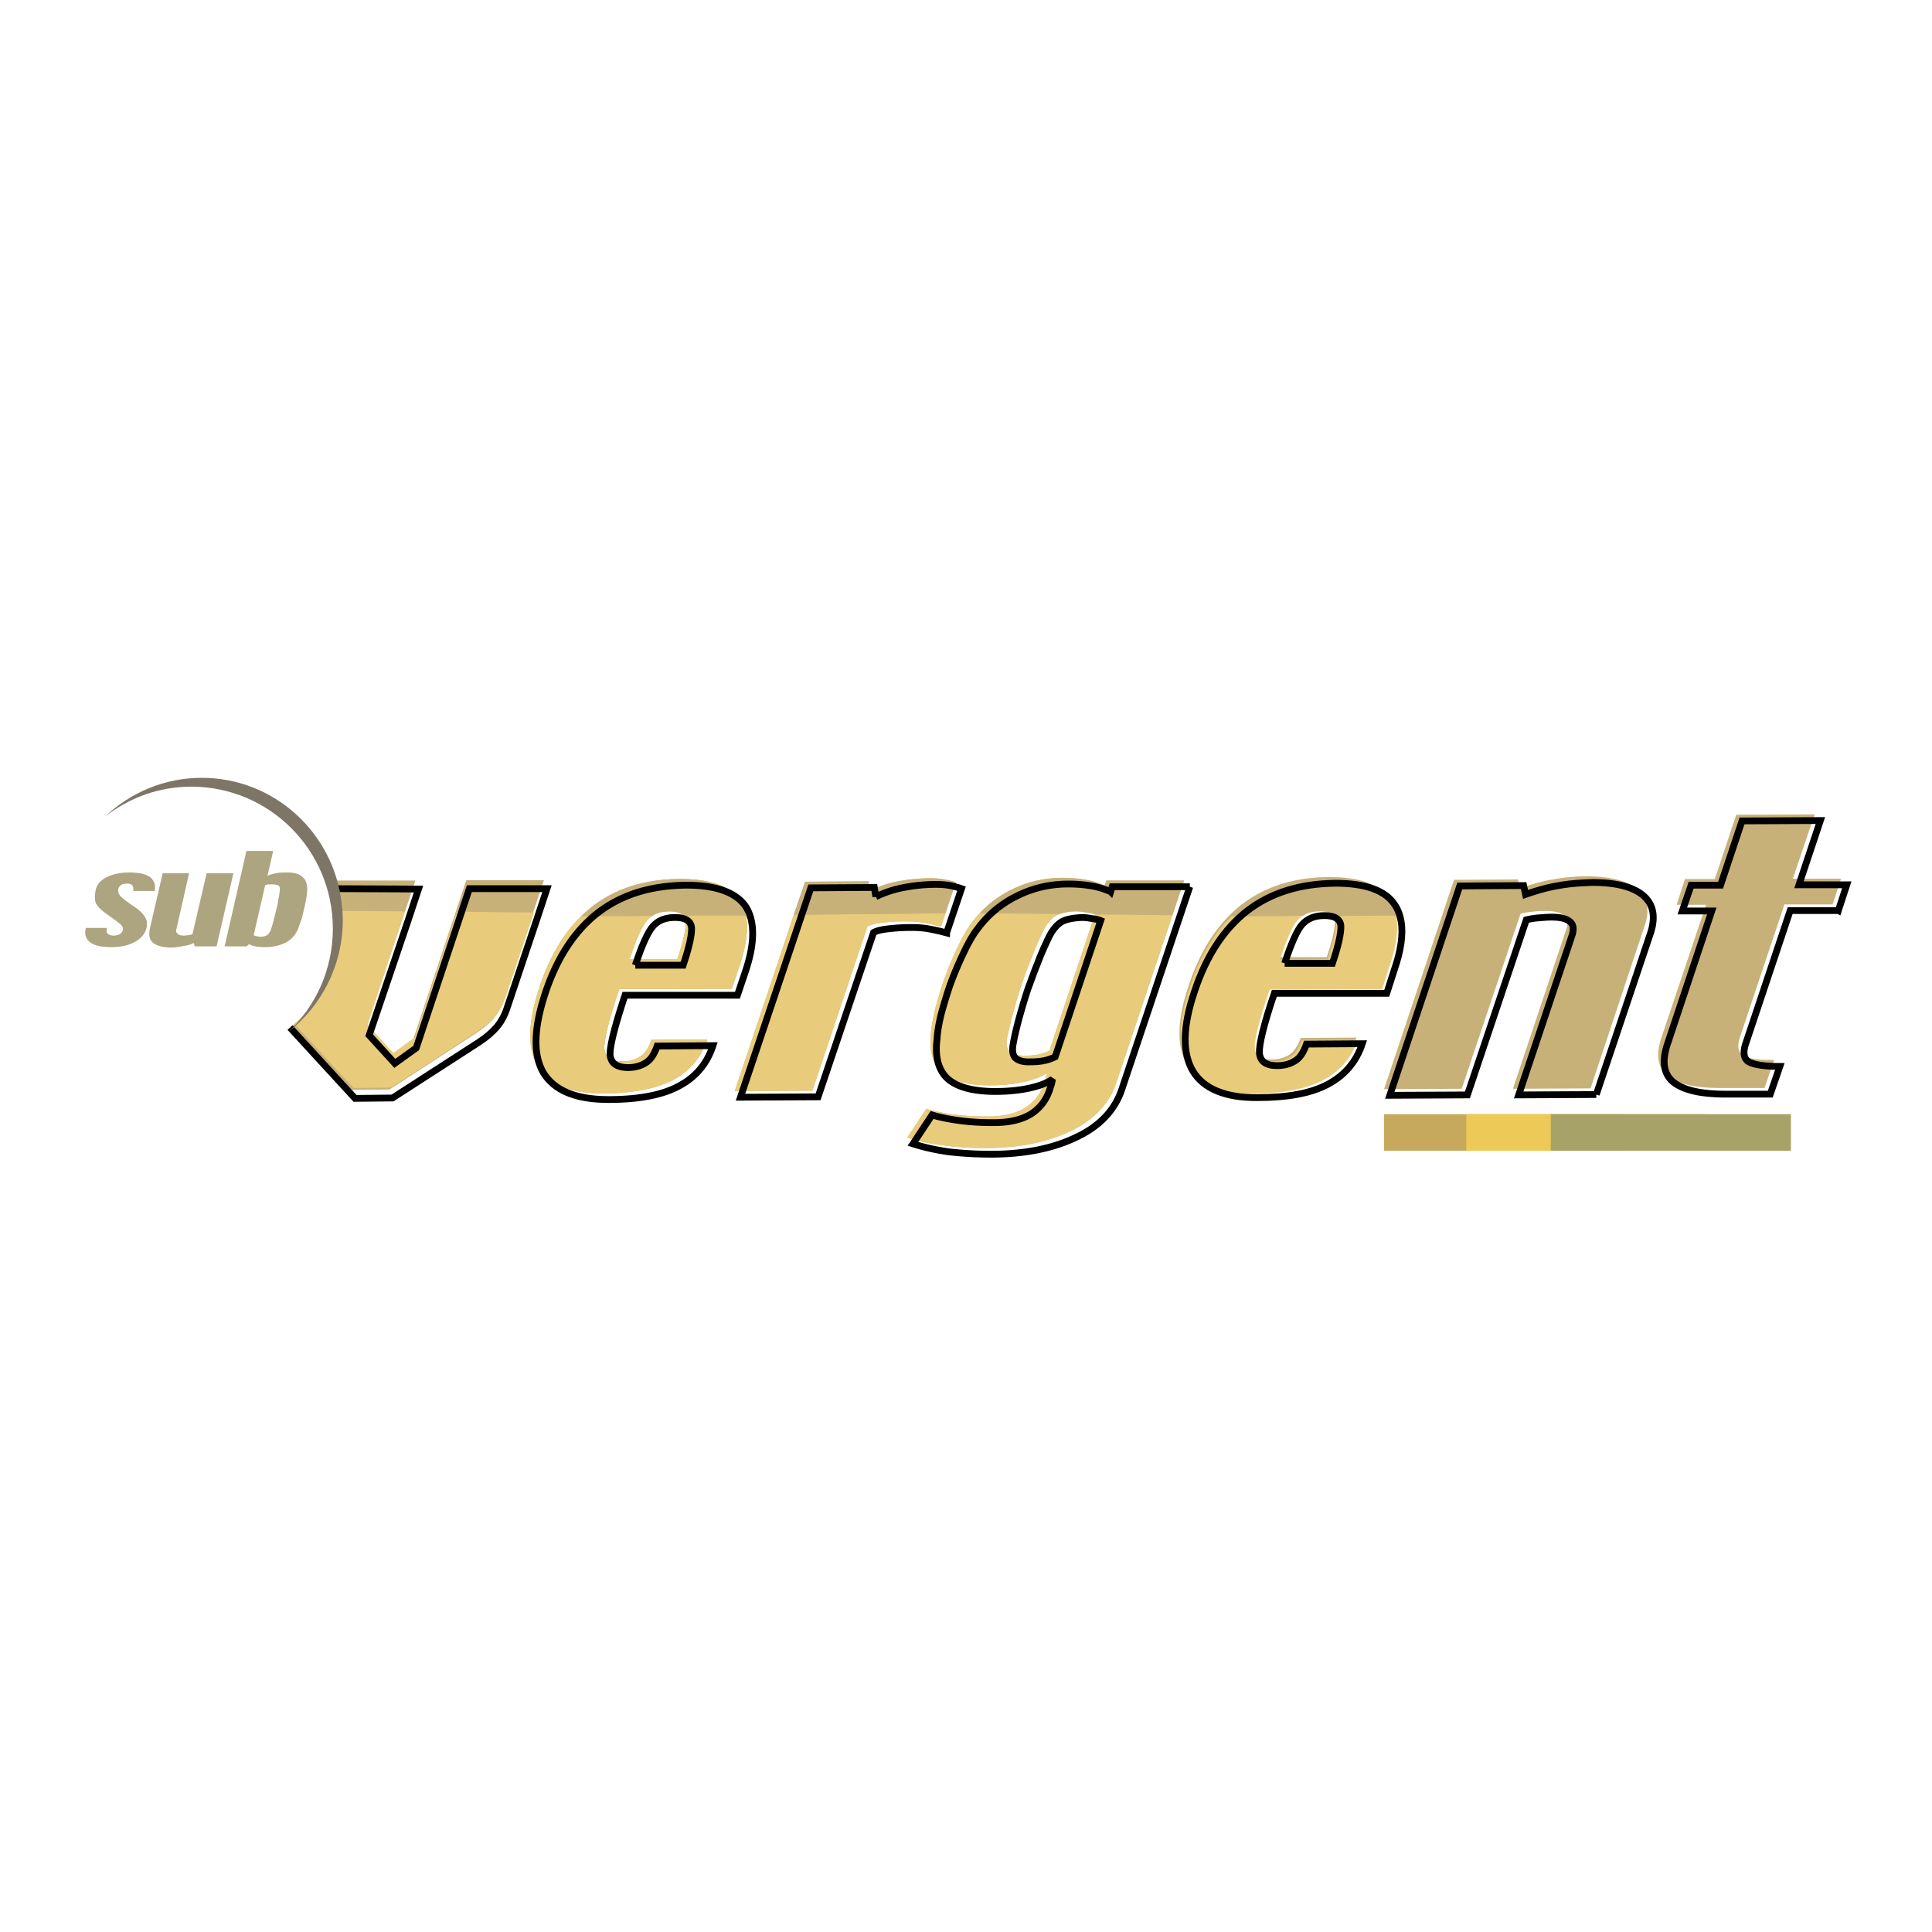 <svg xmlns="http://www.w3.org/2000/svg" width="2500" height="2500" viewBox="0 0 192.756 192.756"><path fill-rule="evenodd" clip-rule="evenodd" fill="#fff" d="M0 0h192.756v192.756H0V0z"/><path fill-rule="evenodd" clip-rule="evenodd" fill="#c6a95c" d="M162.047 114.809h-23.959v-3.649h23.959v3.649z"/><path fill-rule="evenodd" clip-rule="evenodd" fill="#edc957" d="M170.25 114.809h-23.959v-3.649h23.959v3.649z"/><path fill-rule="evenodd" clip-rule="evenodd" fill="#a7a368" d="M178.682 114.809h-23.959v-3.649h23.959v3.649z"/><path d="M50.338 99.564a6.334 6.334 0 0 1-1.068 2.035c-.42.5-1.03.998-1.793 1.498l-8.623 5.605-3.739.039-5.952-6.412s2.938-2.113 4.387-6.528c1.488-4.377-.267-7.948-.267-7.948h8.164l-4.921 14.591 2.556 2.803 2.137-1.537 5.303-15.895h7.745l-3.929 11.749z" fill-rule="evenodd" clip-rule="evenodd" fill="#c8b179"/><path d="M62.814 95.687c.648-1.958 1.221-3.264 1.755-3.878.496-.576 1.221-.883 2.213-.883 1.03 0 1.564.307 1.641.999.038.691-.229 1.919-.839 3.763h-4.77v-.001zm11.599-4.339a4.396 4.396 0 0 0-.572-1.497c-.954-1.421-2.938-2.15-5.952-2.15-3.51 0-6.409.921-8.775 2.726-.381.307-.763.614-1.145.999l16.444-.078zm-16.444.077c-1.755 1.728-3.128 4.031-4.121 6.989-1.183 3.531-1.259 6.219-.19 8.023 1.068 1.766 3.243 2.65 6.485 2.65 2.938 0 5.266-.461 6.944-1.307 1.679-.883 2.861-2.227 3.472-4.07l-5.57.039c-.267.768-.61 1.344-1.106 1.65-.458.309-1.068.5-1.793.5-1.106 0-1.717-.422-1.793-1.268-.039-.844.419-2.842 1.487-5.951L73 98.645l.801-2.344c.648-1.996.877-3.647.611-4.953l-16.443.077z" fill-rule="evenodd" clip-rule="evenodd" fill="#e9cb7c"/><path d="M62.814 95.687c.648-1.958 1.221-3.264 1.755-3.878.496-.576 1.221-.883 2.213-.883 1.03 0 1.564.307 1.641.999.038.691-.229 1.919-.839 3.763h-4.77v-.001zm10.988.614c.954-2.879.954-5.029.039-6.45-.954-1.421-2.938-2.15-5.952-2.15-3.51 0-6.409.921-8.775 2.726-2.328 1.805-4.083 4.454-5.265 7.987-1.183 3.531-1.259 6.219-.19 8.023 1.068 1.766 3.243 2.65 6.485 2.65 2.938 0 5.266-.461 6.944-1.307 1.679-.883 2.861-2.227 3.472-4.07l-5.57.039c-.267.768-.61 1.344-1.106 1.65-.458.309-1.068.5-1.793.5-1.106 0-1.717-.422-1.793-1.268-.039-.844.419-2.842 1.487-5.951L73 98.645l.802-2.344zM93.87 92.461c-.534-.153-1.106-.307-1.678-.384-.573-.115-1.183-.153-1.87-.153-.725 0-1.45.038-2.137.115-.725.077-1.259.192-1.641.384l-5.494 16.395-7.745.039 7.02-20.888 6.333-.038.152.921a11.318 11.318 0 0 1 2.785-.921 17.548 17.548 0 0 1 3.243-.308c.496 0 .954.039 1.374.116.419.077.801.154 1.145.307l-1.487 4.415zM103.561 105.209c-.344.076-.801.115-1.336.115-.686 0-1.182-.115-1.488-.385-.266-.268-.381-.729-.266-1.381.152-.654.342-1.498.609-2.496s.572-2.035.955-3.148c.229-.691.533-1.498.916-2.419.342-.921.725-1.766 1.105-2.572.381-.768.801-1.267 1.297-1.575.496-.269 1.184-.422 2.021-.422.307 0 .648.039 1.031.115.381.039.648.115.838.192l-4.539 13.591c-.38.194-.763.309-1.143.385zm14.574-17.355h-7.744l-.191.499a7.133 7.133 0 0 0-1.869-.576 13.246 13.246 0 0 0-2.328-.192c-1.869 0-3.586.422-5.111 1.19A10.63 10.63 0 0 0 97 92c-.458.576-.954 1.42-1.488 2.573a33.747 33.747 0 0 0-1.373 3.301 51.972 51.972 0 0 0-.84 2.803c-.19.846-.343 1.613-.419 2.344-.191 1.842.191 3.186 1.145 3.992.954.846 2.518 1.268 4.692 1.268 1.297 0 2.441-.115 3.473-.346 1.029-.23 1.793-.537 2.25-.883-.037.191-.076.383-.113.537-.076.152-.115.307-.154.461-.342 1.074-.99 1.92-1.945 2.496-.916.574-2.137.844-3.699.844-.992 0-2.1-.039-3.282-.191-1.145-.154-2.098-.346-2.823-.576l-1.907 2.879c1.068.346 2.25.615 3.625.768 1.373.193 2.747.27 4.158.27 3.357 0 6.182-.576 8.508-1.689 2.328-1.113 3.854-2.727 4.541-4.762l6.786-20.235zM127.596 95.495c.648-1.958 1.221-3.264 1.717-3.878.535-.576 1.26-.883 2.252-.883 1.029 0 1.564.346 1.602.999.076.691-.189 1.958-.801 3.763h-4.77v-.001zm10.951.614c.99-2.841.99-4.992.037-6.451-.916-1.42-2.9-2.15-5.914-2.15-3.51 0-6.408.921-8.773 2.726-2.328 1.805-4.084 4.454-5.266 7.986-1.221 3.57-1.26 6.221-.191 8.025 1.068 1.766 3.244 2.648 6.486 2.648 2.938 0 5.227-.461 6.943-1.305 1.68-.883 2.824-2.227 3.473-4.07l-5.57.039c-.268.768-.648 1.344-1.107 1.65-.457.307-1.068.5-1.83.5-1.107 0-1.68-.424-1.756-1.268-.076-.846.42-2.842 1.488-5.951l11.217-.039.763-2.34z" fill-rule="evenodd" clip-rule="evenodd" fill="#c8b179"/><path d="M45.569 90.964l-4.197 12.555-2.137 1.535-2.556-2.803 3.701-11.326-6.486-.038s.61 1.843-.42 5.068c-1.297 4.031-4.12 6.181-4.12 6.181l5.913 6.412 3.739-.037 8.622-5.607c.763-.498 1.374-.998 1.793-1.496a6.375 6.375 0 0 0 1.068-2.035l2.785-8.332-7.705-.077z" fill-rule="evenodd" clip-rule="evenodd" fill="#e9cb7c"/><path d="M66.782 90.926c.687 0 1.106.154 1.374.422h6.257a4.396 4.396 0 0 0-.572-1.497c-.954-1.421-2.938-2.15-5.952-2.15-3.51 0-6.409.921-8.775 2.726-.191.154-.343.307-.496.461h1.183-1.183c-.229.153-.42.345-.649.538l7.096-.039c.458-.307 1.03-.461 1.717-.461z" fill-rule="evenodd" clip-rule="evenodd" fill="#c8b179"/><path d="M74.413 91.348h-6.257c.153.154.229.346.267.576.038.691-.229 1.919-.839 3.763h-4.769c.648-1.958 1.221-3.264 1.755-3.878.153-.153.306-.307.496-.422l-7.096.039c-1.755 1.728-3.128 4.031-4.121 6.989-1.183 3.531-1.259 6.219-.19 8.023 1.068 1.766 3.243 2.65 6.485 2.65 2.938 0 5.266-.461 6.944-1.307 1.679-.883 2.861-2.227 3.472-4.07l-5.57.039c-.267.768-.61 1.344-1.106 1.65-.458.309-1.068.5-1.793.5-1.106 0-1.717-.422-1.793-1.268-.039-.844.419-2.842 1.487-5.951L73 98.645l.801-2.344c.649-1.996.878-3.647.612-4.953zM73.306 108.857l7.745-.039 5.494-16.395c.382-.192.916-.307 1.641-.384a19.354 19.354 0 0 1 2.137-.115c.687 0 1.297.038 1.87.153.572.077 1.144.23 1.678.384l.458-1.344-15.146.154-5.877 17.586z" fill-rule="evenodd" clip-rule="evenodd" fill="#e9cb7c"/><path d="M94.213 87.739a7.63 7.63 0 0 0-1.374-.116 17.54 17.54 0 0 0-3.243.308c-.992.192-1.908.499-2.785.921l-.152-.921-6.333.038-1.145 3.302 15.146-.154 1.03-3.071c-.343-.153-.724-.23-1.144-.307zM110.391 87.854l-.191.499a7.133 7.133 0 0 0-1.869-.576 13.246 13.246 0 0 0-2.328-.192c-1.869 0-3.586.422-5.111 1.19-1.221.614-2.252 1.382-3.129 2.342l7.973.077c.42-.154.992-.269 1.641-.269.307 0 .648.039 1.031.115.381.039.648.115.838.192l7.707.077 1.184-3.456h-7.746v.001z" fill-rule="evenodd" clip-rule="evenodd" fill="#c8b179"/><path d="M104.705 104.824a4.405 4.405 0 0 1-1.145.385c-.344.076-.801.115-1.336.115-.686 0-1.182-.115-1.488-.385-.266-.268-.381-.729-.266-1.381.152-.654.342-1.498.609-2.496s.572-2.035.955-3.148c.229-.691.533-1.498.916-2.419.342-.921.725-1.766 1.105-2.572.381-.768.801-1.267 1.297-1.575.115-.038.229-.115.381-.153l-7.973-.077a8.247 8.247 0 0 0-.763.883c-.458.576-.954 1.42-1.488 2.573a33.747 33.747 0 0 0-1.373 3.301 51.972 51.972 0 0 0-.84 2.803c-.19.846-.343 1.613-.419 2.344-.191 1.842.191 3.186 1.145 3.992.954.846 2.518 1.268 4.692 1.268 1.297 0 2.441-.115 3.473-.346 1.029-.23 1.793-.537 2.25-.883-.037.191-.076.383-.113.537-.076.152-.115.307-.154.461-.342 1.074-.99 1.92-1.945 2.496-.916.574-2.137.844-3.699.844-.992 0-2.1-.039-3.282-.191-1.145-.154-2.098-.346-2.823-.576l-1.907 2.879c1.068.346 2.25.615 3.625.768 1.373.193 2.747.27 4.158.27 3.357 0 6.182-.576 8.508-1.689 2.328-1.113 3.854-2.727 4.541-4.762l5.607-16.778-7.707-.077-4.541 13.589z" fill-rule="evenodd" clip-rule="evenodd" fill="#e9cb7c"/><path d="M158.689 108.588l-7.744.039 5.342-15.973c.189-.614.113-1.075-.268-1.344-.42-.308-1.029-.422-1.832-.422-.381 0-.801 0-1.297.077a7.554 7.554 0 0 0-1.182.192l-5.875 17.471-7.746.037 6.982-20.886 6.371-.039.191.883c1.221-.422 2.326-.729 3.318-.883a17.871 17.871 0 0 1 3.357-.307c2.328 0 4.045.422 5.037 1.305 1.029.845 1.297 2.074.725 3.686l-5.379 16.164zM182.84 90.235h-4.807l-4.387 13.093c-.344.959-.268 1.611.229 1.957.457.309 1.488.5 3.129.461l-.955 2.803h-4.387c-2.518 0-4.234-.383-5.266-1.189-.992-.807-1.221-2.074-.648-3.801l4.465-13.286h-2.938l.838-2.572h2.977l2.137-6.412 7.82-.038-2.174 6.412h4.807l-.84 2.572z" fill-rule="evenodd" clip-rule="evenodd" fill="#c8b179"/><path d="M63.386 96.301c.648-1.958 1.221-3.263 1.755-3.877.496-.576 1.221-.883 2.213-.883 1.03 0 1.564.345 1.641.998.038.691-.229 1.958-.839 3.762h-4.77m10.988.615c.954-2.841.954-4.992.039-6.451-.954-1.421-2.938-2.15-5.952-2.15-3.51.039-6.409.922-8.775 2.726-2.327 1.805-4.083 4.454-5.265 7.986-1.183 3.57-1.259 6.221-.19 8.025 1.106 1.766 3.243 2.648 6.485 2.648 2.938 0 5.266-.422 6.944-1.305 1.717-.883 2.861-2.227 3.472-4.07l-5.57.039c-.267.768-.61 1.344-1.106 1.65-.458.307-1.068.498-1.793.498-1.106 0-1.717-.422-1.793-1.266-.039-.846.458-2.842 1.488-5.951h11.216l.8-2.379zm20.068-3.84a21.624 21.624 0 0 0-1.679-.384c-.572-.116-1.183-.154-1.869-.154-.725 0-1.45.038-2.137.115-.725.077-1.259.192-1.603.384l-5.532 16.394-7.745.039 7.02-20.887 6.333-.039.152.922a11.06 11.06 0 0 1 2.824-.922 16.82 16.82 0 0 1 3.205-.307c.496 0 .954.039 1.374.115.419.077.801.192 1.145.307l-1.488 4.417zm9.728 12.748a7.114 7.114 0 0 1-1.373.115c-.686.037-1.182-.115-1.488-.385-.266-.27-.342-.73-.229-1.383.115-.652.307-1.496.572-2.496.268-.959.572-2.033.955-3.148.266-.689.533-1.496.914-2.418.344-.921.727-1.766 1.107-2.572.381-.768.801-1.267 1.297-1.575.496-.269 1.184-.384 2.021-.422.307 0 .648.038 1.031.115.381.038.648.115.84.192l-4.541 13.592c-.38.192-.762.307-1.106.385m14.537-17.355h-7.744l-.154.499a8.114 8.114 0 0 0-1.869-.576 14.043 14.043 0 0 0-2.365-.192c-1.869 0-3.586.422-5.111 1.19a10.633 10.633 0 0 0-3.893 3.226c-.457.576-.954 1.42-1.488 2.572a33.558 33.558 0 0 0-1.373 3.302 51.436 51.436 0 0 0-.84 2.803c-.19.844-.343 1.613-.381 2.381-.229 1.805.153 3.148 1.106 3.992.954.807 2.519 1.229 4.692 1.229 1.297 0 2.441-.115 3.473-.346 1.029-.23 1.793-.537 2.25-.883-.037.193-.076.385-.113.537-.076.193-.115.346-.154.461-.342 1.076-.99 1.92-1.906 2.496-.955.576-2.176.846-3.738.846-.992 0-2.099-.039-3.282-.193-1.145-.152-2.099-.346-2.824-.576l-1.908 2.881c1.068.346 2.251.613 3.625.807a37.61 37.61 0 0 0 4.158.23c3.357 0 6.182-.576 8.508-1.689 2.365-1.113 3.854-2.727 4.541-4.762l6.79-20.235zm40.555 20.732l-7.744.039 5.342-15.972c.189-.614.113-1.075-.268-1.344-.381-.307-.992-.422-1.832-.422-.381 0-.801.039-1.297.077a7.674 7.674 0 0 0-1.182.192l-5.875 17.469-7.746.039 6.982-20.887 6.371-.039.191.883c1.221-.423 2.326-.729 3.318-.883.992-.192 2.137-.269 3.357-.307 2.328 0 4.045.422 5.074 1.306.992.845 1.26 2.111.725 3.724l-5.416 16.125zm24.15-18.352h-4.807l-4.387 13.131c-.344.959-.268 1.574.189 1.92.496.307 1.527.498 3.168.498l-.955 2.766h-4.387c-2.518 0-4.234-.385-5.266-1.191-.992-.805-1.182-2.072-.609-3.801l4.426-13.284h-2.939l.879-2.573h2.938l2.137-6.412 7.82-.038-2.137 6.412h4.77l-.84 2.572z" fill="none" stroke="#000" stroke-width=".677" stroke-miterlimit="2.613"/><path d="M131.678 90.926c.648 0 1.107.154 1.375.461l6.256-.039a3.986 3.986 0 0 0-.609-1.497c-.916-1.421-2.9-2.15-5.914-2.112-3.51 0-6.41.883-8.775 2.688-.191.154-.344.307-.533.461h1.221-1.221c-.191.192-.42.345-.611.538l7.096-.039c.457-.307 1.029-.461 1.715-.461z" fill-rule="evenodd" clip-rule="evenodd" fill="#c8b179"/><path d="M139.309 91.348l-6.256.039c.113.153.229.307.266.576.039.653-.229 1.92-.838 3.725l-4.77.038c.648-1.996 1.221-3.302 1.717-3.877.152-.192.344-.346.533-.461l-7.096.039c-1.793 1.728-3.166 4.07-4.119 6.989-1.223 3.57-1.26 6.258-.191 8.023 1.068 1.805 3.242 2.688 6.484 2.688 2.939-.037 5.229-.461 6.945-1.344 1.678-.883 2.861-2.227 3.471-4.031h-5.57c-.266.807-.609 1.344-1.105 1.65-.459.346-1.068.5-1.832.5-1.105 0-1.678-.422-1.754-1.268-.076-.844.42-2.803 1.488-5.912l11.215-.039.764-2.381c.687-1.997.876-3.648.648-4.954z" fill-rule="evenodd" clip-rule="evenodd" fill="#e9cb7c"/><path d="M128.168 96.109c.648-1.958 1.221-3.263 1.717-3.839.535-.614 1.26-.922 2.252-.922 1.029 0 1.564.346 1.641.999.037.691-.229 1.958-.84 3.763h-4.77m11.637-4.109c-.113-.653-.305-1.229-.648-1.729-.916-1.42-2.9-2.15-5.914-2.15-3.51.039-6.408.921-8.775 2.726-2.326 1.805-4.082 4.454-5.264 7.987-1.221 3.57-1.26 6.219-.191 8.023 1.068 1.768 3.244 2.688 6.486 2.65 2.938 0 5.266-.422 6.943-1.307 1.68-.883 2.861-2.227 3.473-4.068l-5.57.037c-.268.768-.611 1.344-1.107 1.652-.457.307-1.068.498-1.83.498-1.107 0-1.68-.422-1.756-1.268-.037-.844.42-2.803 1.488-5.951h11.217l.764-2.379c.647-1.88.875-3.454.684-4.721" fill="none" stroke="#000" stroke-width=".677" stroke-miterlimit="2.613"/><path d="M14.628 92.539c-.152.614-.534 1.075-1.145 1.421-.61.346-1.412.537-2.327.537-1.03 0-1.755-.153-2.174-.499-.42-.307-.573-.768-.42-1.421h2.098c-.038.269-.038.461.077.576.114.115.343.192.61.192a1.3 1.3 0 0 0 .61-.153c.152-.115.267-.23.305-.461.039-.154-.038-.346-.267-.538s-.648-.499-1.183-.883c-.687-.461-1.106-.883-1.259-1.229-.114-.345-.114-.768 0-1.305.115-.538.496-.96 1.106-1.267s1.374-.46 2.251-.46c.954 0 1.641.153 2.06.46.42.346.572.768.458 1.382h-2.137c.038-.23 0-.423-.076-.538-.114-.154-.305-.192-.534-.192s-.42.038-.572.115c-.152.115-.267.23-.305.422a.794.794 0 0 0 .115.576c.114.192.534.538 1.259 1.037.648.422 1.068.806 1.259 1.152.23.308.267.653.191 1.076zM21.61 94.42h-2.175l-.114-.346c-.229.154-.572.231-.992.308-.419.077-.801.153-1.221.153-.877 0-1.526-.192-1.869-.499-.344-.307-.42-.806-.268-1.459l1.259-5.452h2.632l-1.259 5.567c-.076.192 0 .384.114.461.114.115.305.192.61.192.153 0 .305-.038.458-.038.152-.039.305-.039.419-.115l1.412-6.066h2.671L21.61 94.42zM27.294 91.848c-.114.46-.229.768-.267.921-.115.23-.229.422-.382.538a1.43 1.43 0 0 1-.61.153c-.153 0-.306-.039-.42-.039-.152-.038-.229-.077-.305-.115l1.145-4.992c.153-.038.267-.077.382-.077h.343c.267 0 .458.039.61.115.114.077.152.269.114.576a6.077 6.077 0 0 1-.152.883c-.038.307-.076.576-.153.806-.076.347-.19.731-.305 1.231zm3.282-2.305c.038-.345.076-.614.076-.806 0-.576-.153-.998-.496-1.267-.343-.307-.839-.422-1.526-.422-.419 0-.763 0-1.106.077s-.649.153-.839.269l.572-2.496h-2.67l-2.175 9.522h2.212l.229-.23c.19.116.419.192.648.23.19.039.534.077.954.077.839 0 1.564-.191 2.137-.499a2.697 2.697 0 0 0 1.183-1.421c.115-.345.229-.652.343-.96.076-.307.153-.652.229-.998.114-.384.152-.73.229-1.076z" fill-rule="evenodd" clip-rule="evenodd" fill="#ada480"/><path d="M33.323 88.661l8.432.039-1.03 3.11m12.818-.039l-2.899 8.639c-.267.844-.611 1.496-1.068 2.035-.419.498-1.03 1.035-1.793 1.535l-8.623 5.566-3.739.039-6.486-7.064m11.789-10.712l-3.892 11.48 2.556 2.803 2.136-1.535 5.304-15.896h7.745l-1.03 3.11" fill="none" stroke="#000" stroke-width=".677" stroke-miterlimit="2.613"/><path d="M34.2 91.771c0-.538-.039-1.114-.115-1.651-.801-7.064-6.753-12.517-13.964-12.517-3.739 0-7.134 1.497-9.652 3.877 2.404-1.881 5.38-2.995 8.623-2.995 7.783 0 14.116 6.335 14.116 14.168 0 4.071-1.717 7.756-4.464 10.329 3.319-2.611 5.456-6.642 5.456-11.211z" fill-rule="evenodd" clip-rule="evenodd" fill="#7d7666"/></svg>